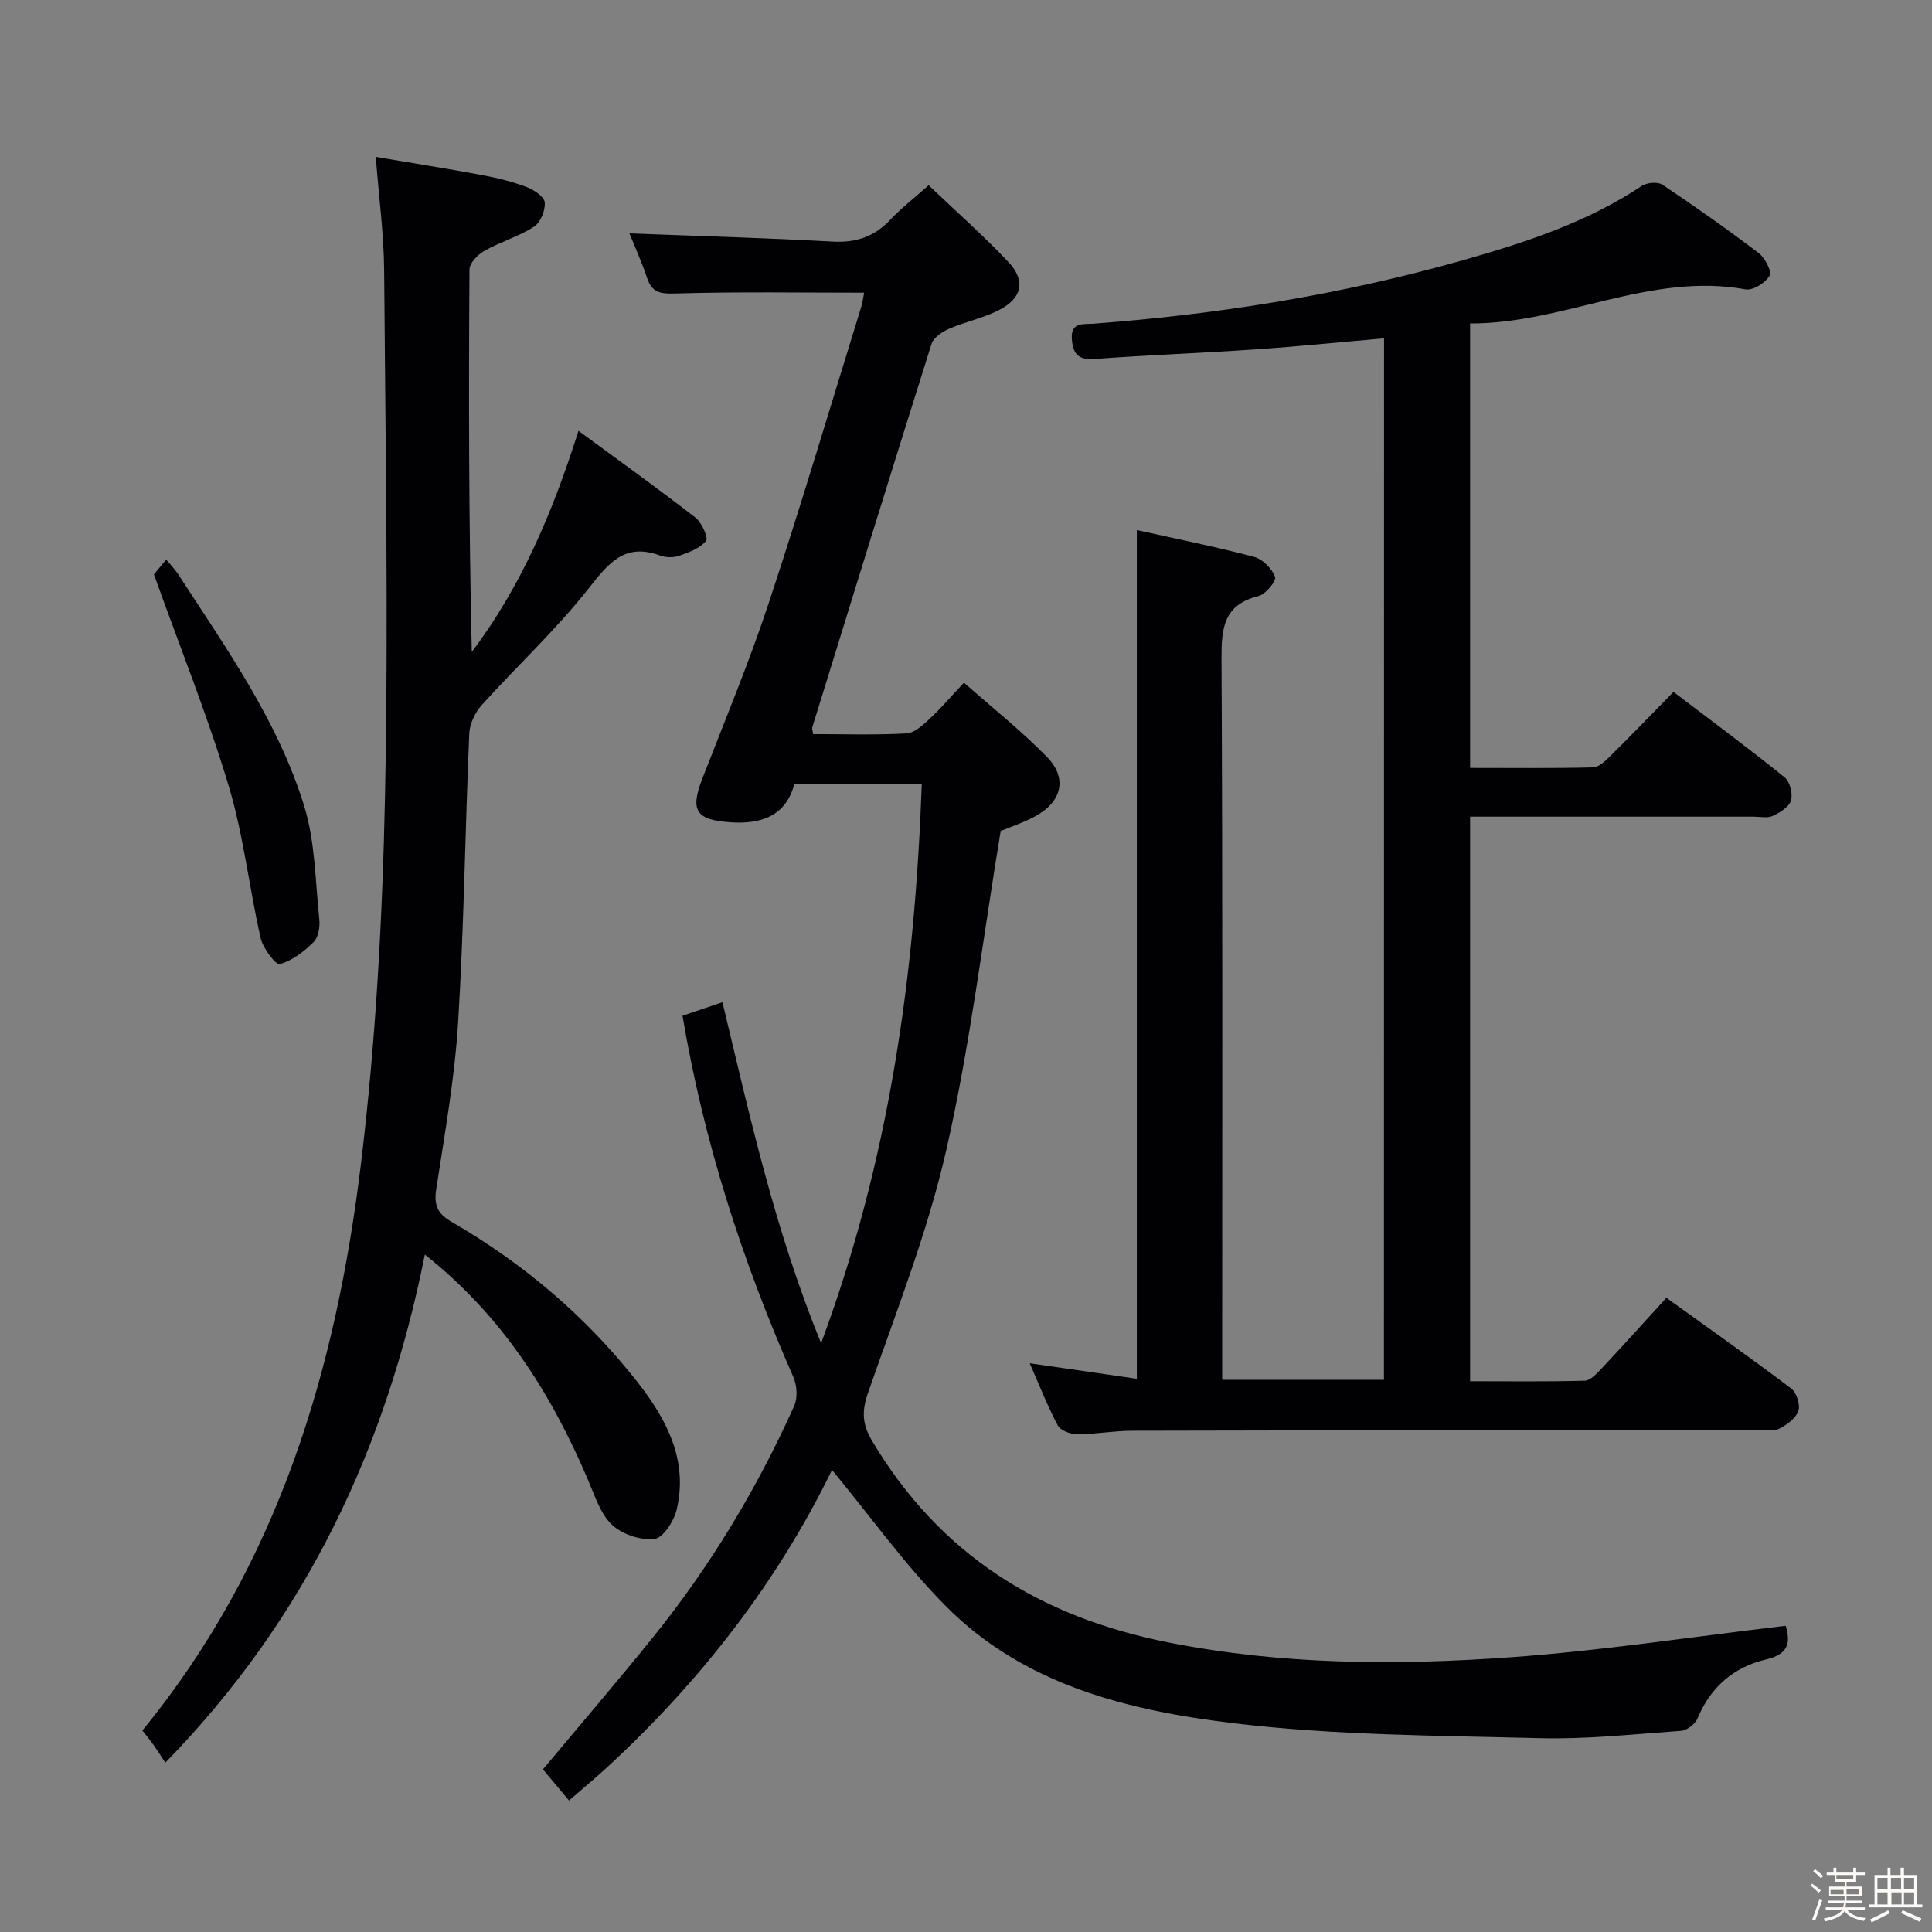 <svg enable-background="new 0 0 400 400" viewBox="0 0 400 400" xmlns="http://www.w3.org/2000/svg"><rect x="0" y="0" width="400" height="400" fill="#808080" stroke="none"/><path d="m374.8 390.4.4-.4c.7.5 1.3 1 1.8 1.4l-.5.5c-.5-.6-1.1-1.1-1.7-1.5zm1 7.3-.6-.3c.5-1.4 1.1-2.8 1.5-4.3.2.1.4.2.6.3-.5 1.3-1 2.8-1.5 4.3zm-.4-10.3.4-.4c.4.3 1 .8 1.7 1.4l-.5.5c-.4-.5-1-1-1.6-1.5zm2.5.3h1.7v-1h.6v1h3.5v-1h.6v1h1.8v.5h-1.8v1.4h-2v1h3.2v2h-3.2v.9h3.3v.5h-3.4c0 .3-.1.6-.1.9h4v.5h-3.7c.7.9 1.9 1.5 3.8 1.7-.1.2-.2.4-.3.6-2.1-.4-3.5-1.1-4-2.1-.4 1-1.8 1.7-4 2.2-.1-.2-.2-.4-.3-.6 2.1-.4 3.4-1 3.8-1.8h-3.4v-.5h3.6c.1-.3.1-.6.2-.9h-3.3v-.5h3.4c0-.3 0-.6 0-.9h-3.2v-2h3.3v-1h-2.1v-1.4h-1.7v-.5zm1.1 3.5v1h2.7c0-.3 0-.4 0-.4 0-.1 0-.2 0-.2 0-.1 0-.2 0-.3h-2.7zm1.2-3v.9h3.5v-.9zm4.7 3h-2.6v.6.4h2.6z" fill="#fcfbfa"/><path d="m393.6 386.7h.6v1.5h2.7v6.1h1.1v.6h-11v-.6h1.1v-6.1h2.7v-1.5h.6v1.5h2.1v-1.5zm-2.7 8.8.4.6c-1.2.6-2.5 1.3-3.8 1.9-.1-.2-.2-.4-.3-.6 1.2-.6 2.5-1.2 3.7-1.9zm-2.2-6.7v2.4h2.1v-2.4zm0 3v2.5h2.1v-2.5zm2.8-3v2.4h2.1v-2.4zm.1 3v2.5h2.1v-2.5h-2.2zm5.9 6.1c-1.4-.7-2.7-1.3-3.9-1.8l.3-.6c1.5.6 2.7 1.2 3.9 1.7zm-1.2-9.1h-2.1v2.4h2.1zm-2.1 3v2.5h2.1v-2.5z" fill="#fcfbfa"/><g fill="#010104"><path d="m286.55 70.05c-9.12.79-17.87 1.69-26.65 2.29-11.11.76-22.25 1.16-33.35 1.99-3.47.26-4.45-1.3-4.64-4.21-.22-3.49 2.41-2.95 4.45-3.1 25.89-1.94 51.4-6.02 76.4-13.11 12.98-3.68 25.75-7.84 37.14-15.41 1.06-.71 3.32-.91 4.29-.26 6.77 4.52 13.44 9.22 19.92 14.15 1.31.99 2.78 3.83 2.27 4.69-.87 1.47-3.44 3.1-4.96 2.83-19.81-3.6-37.58 7.12-57.05 7.06v92.02c8.54 0 16.99.1 25.43-.11 1.23-.03 2.58-1.34 3.6-2.35 4.36-4.31 8.61-8.72 13.08-13.28 8.03 6.11 15.64 11.74 23 17.68 1.1.89 1.74 3.4 1.33 4.79-.4 1.35-2.29 2.51-3.78 3.21-1.1.51-2.62.15-3.95.15-17.67 0-35.33 0-53 0-1.8 0-3.6 0-5.71 0v116.89c7.87 0 15.79.11 23.71-.11 1.19-.03 2.49-1.45 3.47-2.48 4.43-4.72 8.77-9.54 13.46-14.68 8.72 6.28 17.38 12.38 25.82 18.76 1.12.84 1.94 3.38 1.5 4.65-.54 1.55-2.39 2.92-4 3.71-1.22.6-2.94.18-4.44.19-43.16.06-86.32.1-129.49.21-3.81.01-7.62.72-11.43.72-1.37 0-3.42-.78-3.98-1.84-2.15-4.05-3.82-8.35-5.8-12.85 7.65 1.11 14.81 2.14 22.18 3.21 0-58.87 0-117.07 0-175.72 8.17 1.82 16.29 3.45 24.29 5.56 1.76.47 3.69 2.42 4.33 4.14.31.83-1.95 3.6-3.42 3.96-7.26 1.8-7.7 6.65-7.67 13.04.25 47.66.14 95.33.14 142.99v6.24h33.49c.02-71.64.02-143.35.02-215.62z"/><path d="m172.26 304.33c-11.26 23.14-27.05 43.53-46.26 61.29-2.54 2.35-5.21 4.56-8.19 7.16-1.92-2.29-3.59-4.28-5.4-6.45 7.65-9.16 15.32-18.11 22.72-27.27 11.87-14.71 21.57-30.78 29.31-48.01.74-1.65.57-4.23-.18-5.94-10.55-23.96-18.56-48.68-22.95-74.82 2.51-.85 5.14-1.73 8.27-2.79 5.65 23.54 10.76 46.94 20.42 70.6 14.2-38.17 19.43-76.36 20.84-115.7-8.81 0-17.38 0-26.4 0-1.74 6.43-6.68 8.28-13.16 7.85-7.22-.48-8.45-2.42-5.85-9.1 4.69-12.07 9.68-24.05 13.74-36.33 6.72-20.31 12.81-40.84 19.14-61.28.29-.93.39-1.91.6-2.94-13.14 0-26.06-.22-38.97.16-3.16.09-4.95-.09-5.99-3.26-1.09-3.3-2.54-6.47-3.63-9.18 13.98.54 28.03.92 42.06 1.7 4.86.27 8.64-1.01 11.95-4.53 2.26-2.4 4.91-4.44 7.94-7.13 5.6 5.34 11.32 10.38 16.52 15.9 3.68 3.91 2.81 7.56-2.1 10.01-3.23 1.61-6.89 2.36-10.21 3.81-1.42.62-3.21 1.82-3.62 3.14-8.34 26.42-16.5 52.89-24.68 79.36-.09.29.07.65.16 1.41 6.4 0 12.87.21 19.31-.14 1.66-.09 3.41-1.71 4.78-2.99 2.32-2.14 4.37-4.57 7.15-7.52 5.96 5.27 11.92 9.99 17.19 15.39 4.3 4.4 3.09 9.27-2.44 12.27-2.47 1.34-5.18 2.22-7.15 3.05-3.7 22.32-6.34 44.47-11.27 66.1-3.89 17.06-10.4 33.55-16.17 50.14-1.34 3.84-1.27 6.54.83 10.06 14.04 23.52 34.7 36.46 61.48 41.73 23.51 4.63 47 4.73 70.56 3.05 19-1.36 37.9-4.27 57.11-6.53.92 3.23.85 5.83-4.09 6.98-6.63 1.54-11.5 5.7-14.19 12.24-.47 1.15-2.19 2.44-3.41 2.53-9.78.7-19.59 1.77-29.36 1.52-21.1-.54-42.33-.58-63.23-3.09-21.81-2.62-43.49-7.88-59.76-24.4-8.38-8.48-15.37-18.3-23.42-28.05z"/><path d="m29.48 358.28c28.18-34.43 40.11-74.83 45.26-117.4 3.05-25.19 4.45-50.67 4.97-76.05.74-36.3.09-72.62-.18-108.93-.06-7.44-1.07-14.87-1.73-23.42 7.63 1.3 14.89 2.44 22.11 3.79 3.09.57 6.18 1.34 9.11 2.45 1.51.57 3.65 1.98 3.76 3.18.16 1.65-.87 4.17-2.22 5.04-3.17 2.03-6.93 3.12-10.23 4.97-1.38.78-3.12 2.54-3.13 3.87-.18 26.31-.14 52.63.48 79.2 10.18-13.51 16.71-28.79 22.09-45.78 8.3 6.1 16.37 11.88 24.21 17.96 1.31 1.02 2.72 4.19 2.2 4.83-1.24 1.54-3.55 2.37-5.57 3.08-1.18.41-2.77.38-3.95-.05-7.23-2.67-10.58 1.44-14.69 6.69-6.75 8.59-14.87 16.1-22.21 24.24-1.38 1.53-2.51 3.88-2.6 5.89-.86 19.94-1.09 39.91-2.31 59.82-.71 11.56-2.77 23.06-4.53 34.53-.51 3.32.25 5.08 3.18 6.78 14.98 8.68 28.01 19.74 38.67 33.42 5.94 7.63 10.34 16.07 7.92 26.19-.57 2.37-2.82 5.86-4.6 6.05-2.85.31-6.66-.95-8.77-2.93-2.39-2.23-3.54-5.91-4.89-9.1-7.64-17.99-17.79-34.13-33.87-46.86-8 39.97-24.47 75.2-53.73 105.2-.97-1.46-1.66-2.57-2.41-3.63-.67-.93-1.4-1.82-2.34-3.03z"/><path d="m31.87 118.93c.19-.23 1.23-1.49 2.54-3.08.94 1.14 1.82 2.03 2.49 3.06 9.94 15.32 20.65 30.34 26.08 47.97 2.29 7.44 2.3 15.61 3.13 23.46.16 1.55-.18 3.71-1.18 4.7-1.98 1.96-4.42 3.86-7.01 4.57-.81.22-3.47-3.27-3.95-5.36-2.39-10.48-3.54-21.3-6.63-31.56-4.36-14.52-10.06-28.65-15.47-43.76z"/></g></svg>